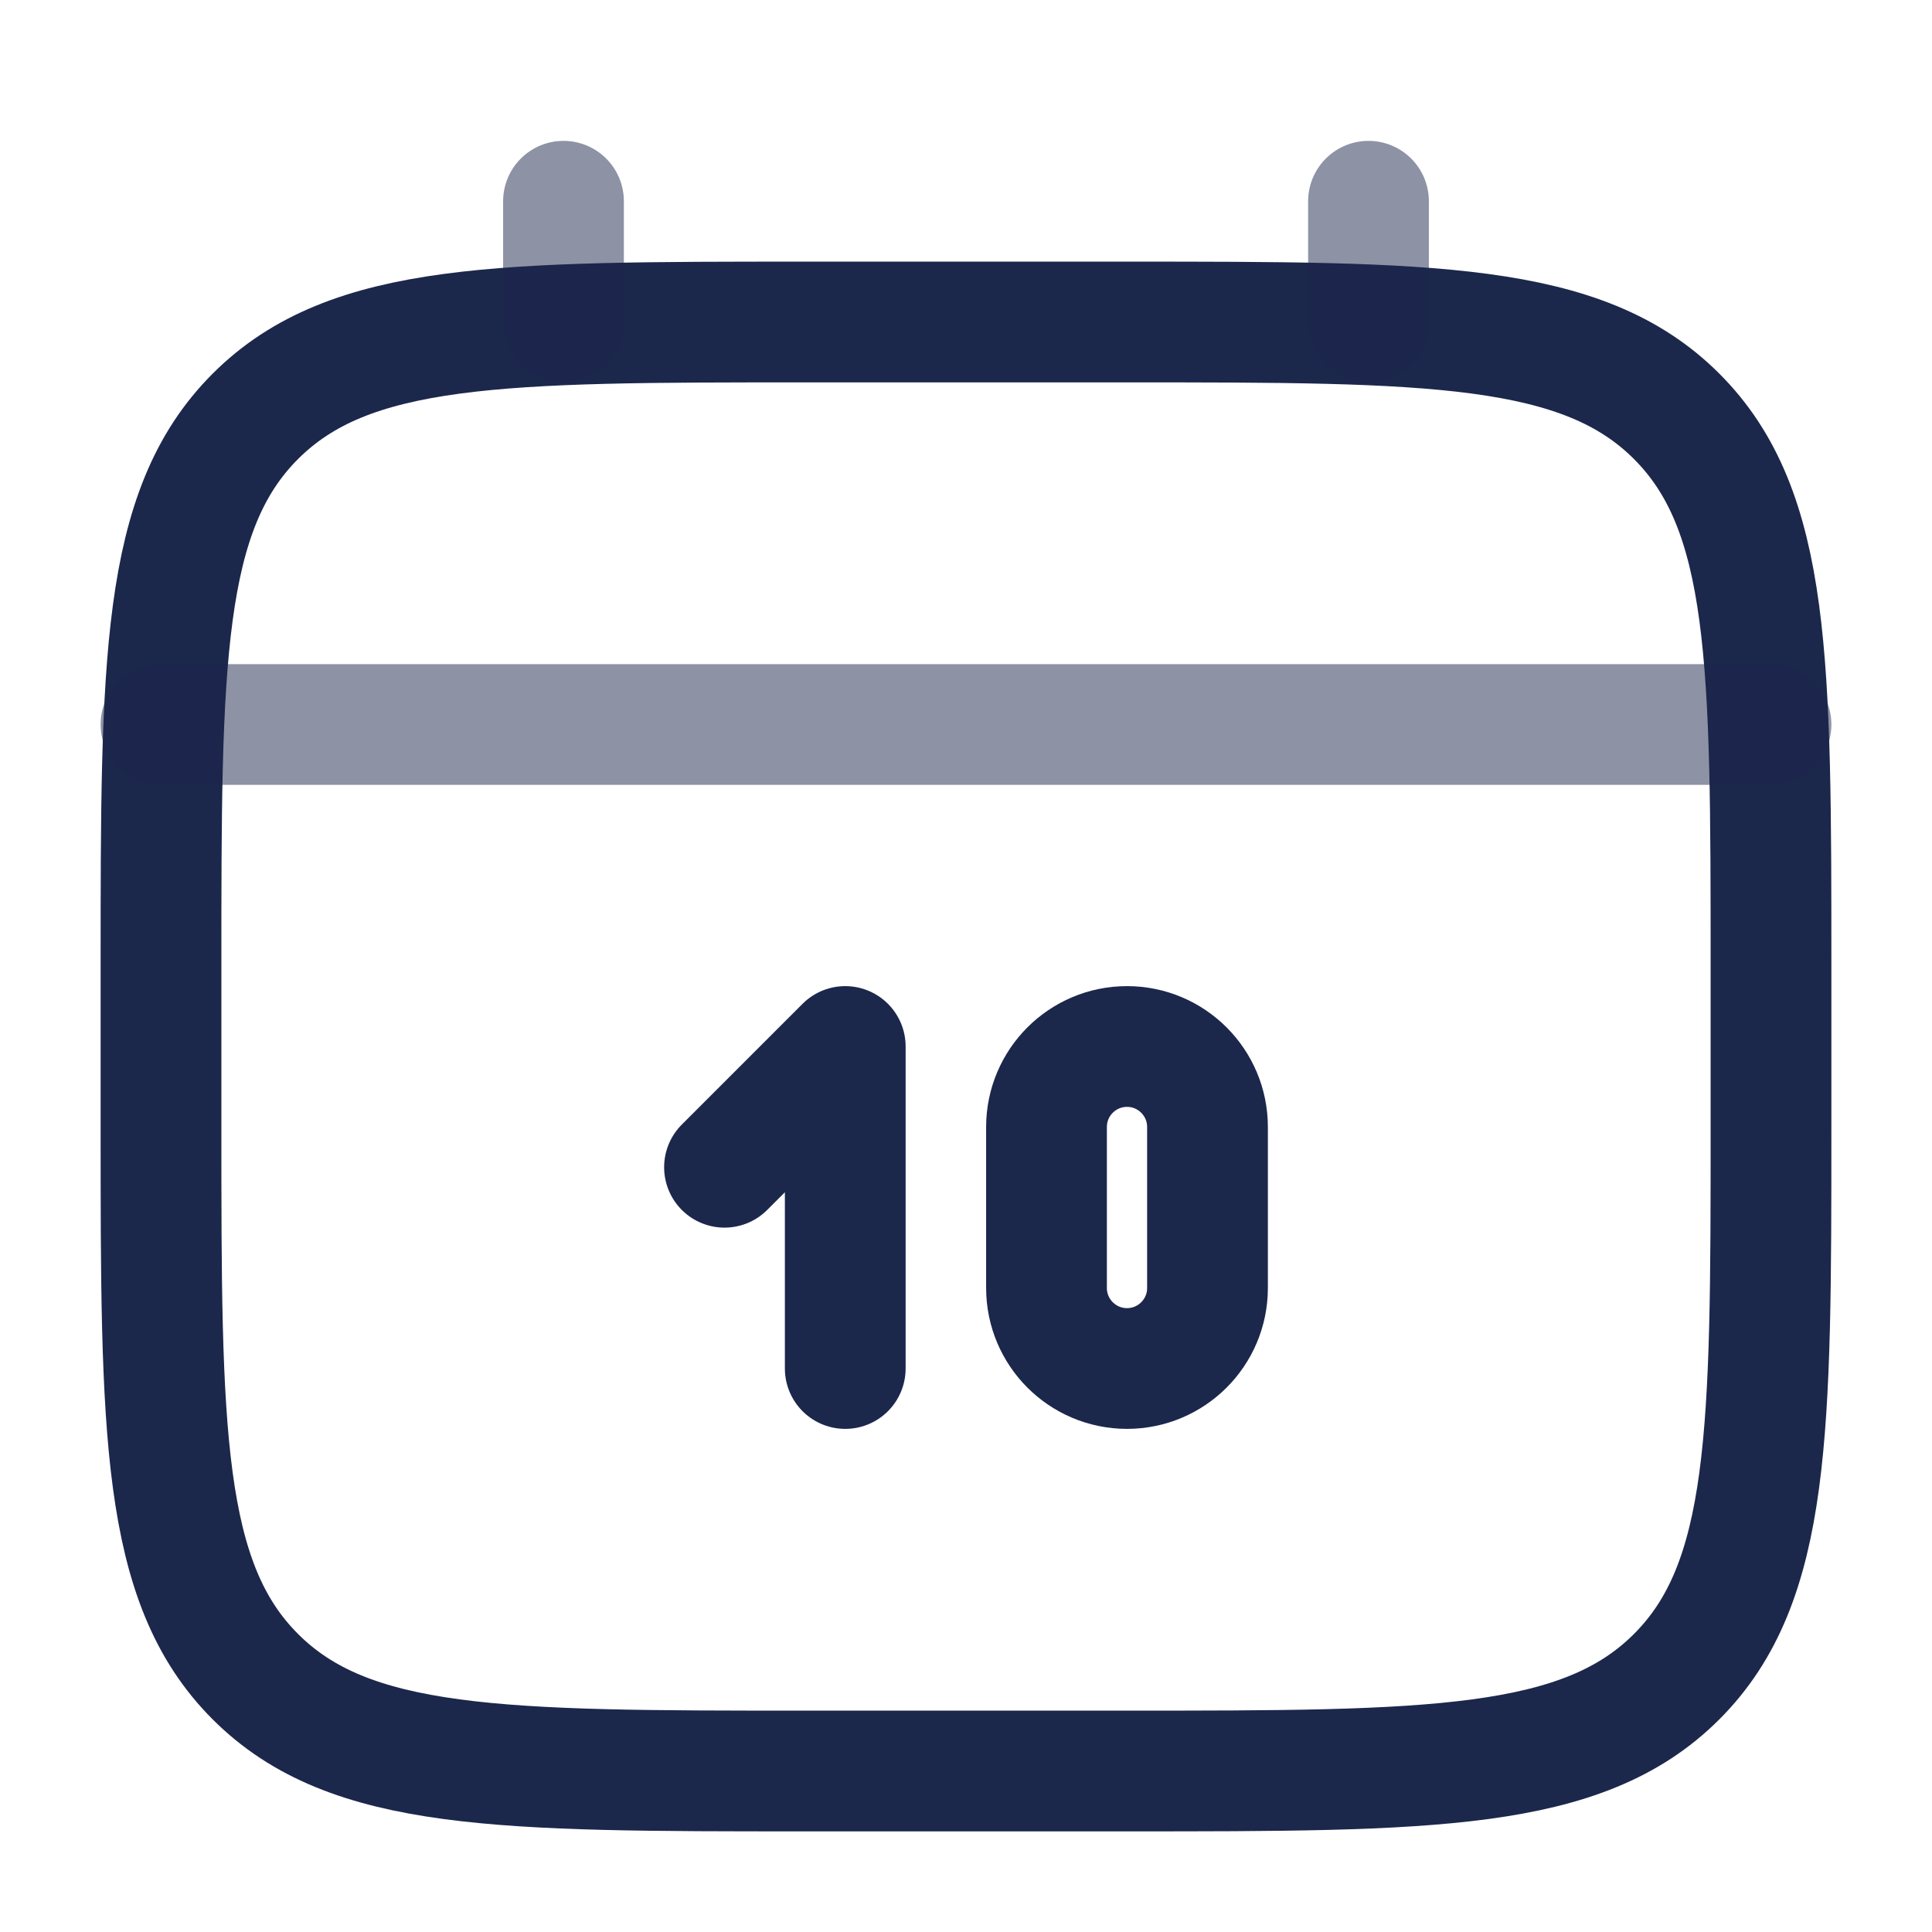 <svg width="24" height="24" viewBox="0 0 24 24" fill="none" xmlns="http://www.w3.org/2000/svg">
<g id="Line Duotone / Time / Calendar Date">
<path id="Vector" d="M2 12C2 8.229 2 6.343 3.172 5.172C4.343 4 6.229 4 10 4H14C17.771 4 19.657 4 20.828 5.172C22 6.343 22 8.229 22 12V14C22 17.771 22 19.657 20.828 20.828C19.657 22 17.771 22 14 22H10C6.229 22 4.343 22 3.172 20.828C2 19.657 2 17.771 2 14V12Z" stroke="#1C274C" stroke-width="1.5"/>
<path id="Vector_2" opacity="0.5" d="M7 4V2.5" stroke="#1C274C" stroke-width="1.5" stroke-linecap="round"/>
<path id="Vector_3" opacity="0.5" d="M17 4V2.5" stroke="#1C274C" stroke-width="1.5" stroke-linecap="round"/>
<path id="Vector_4" opacity="0.5" d="M2 9H22" stroke="#1C274C" stroke-width="1.5" stroke-linecap="round"/>
<path id="Vector_5" d="M9 14.5L10.5 13V17" stroke="#1C274C" stroke-width="1.5" stroke-linecap="round" stroke-linejoin="round"/>
<path id="Vector_6" d="M13 16V14C13 13.448 13.448 13 14 13C14.552 13 15 13.448 15 14V16C15 16.552 14.552 17 14 17C13.448 17 13 16.552 13 16Z" stroke="#1C274C" stroke-width="1.5" stroke-linecap="round"/>
</g>
</svg>
